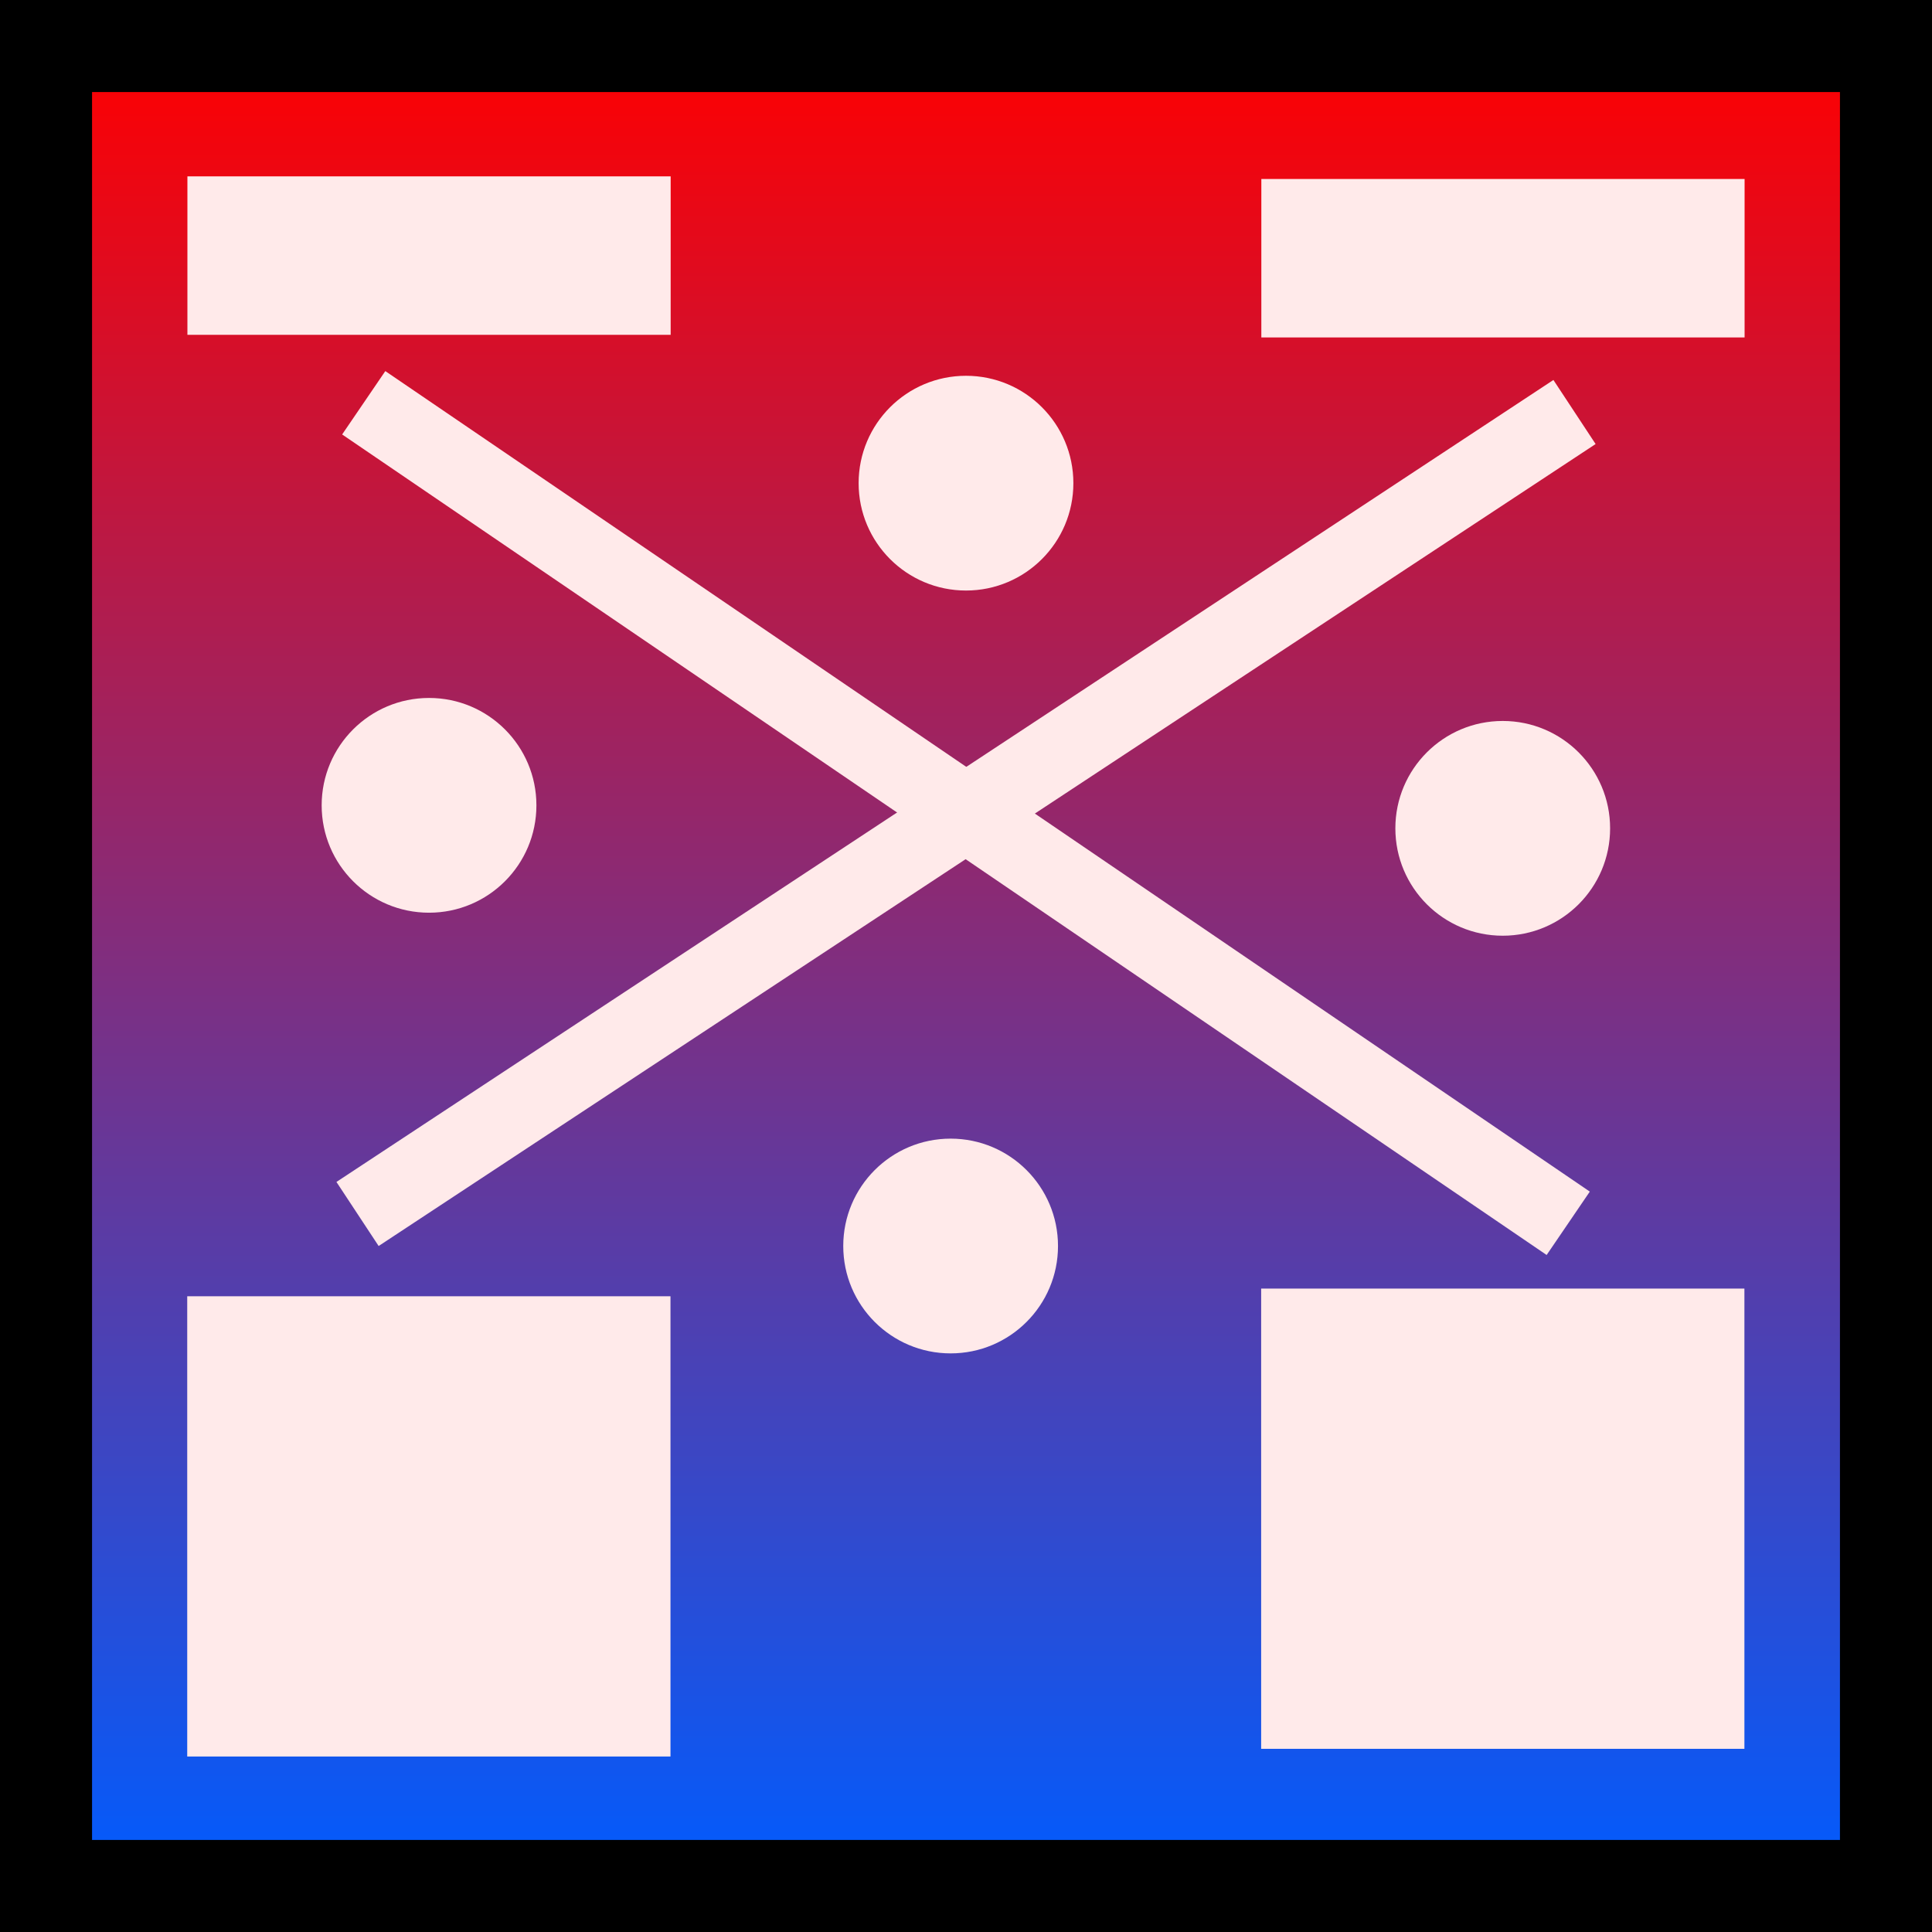 <svg version="1.1" xmlns="http://www.w3.org/2000/svg" xmlns:xlink="http://www.w3.org/1999/xlink" width="41.978" height="41.978" viewBox="0,0,41.978,41.978"><rect x="0" y="0" width="41.978" height="41.978" fill="#333333" stroke="none"/><defs><linearGradient x1="373.5" y1="160.011" x2="373.5" y2="199.989" gradientUnits="userSpaceOnUse" id="color-1"><stop offset="0" stop-color="#ff0000"/><stop offset="1" stop-color="#005cff"/></linearGradient></defs><g transform="translate(-352.511,-159.011)"><g stroke-miterlimit="10"><path d="M353.511,199.989v-39.978h39.978v39.978z" fill="url(#color-1)" stroke="#000000" stroke-width="2"/><path d="M360.738,186.084l-0.917,-1.392l26.442,-17.425l0.917,1.392z" fill="#ffeaea" stroke="none" stroke-width="0"/><path d="M379.913,197.009v-10h10.5v10z" fill="#ffeaea" stroke="none" stroke-width="0"/><path d="M356.579,197.176v-10h10.5v10z" fill="#ffeaea" stroke="none" stroke-width="0"/><path d="M390.417,162.9v3.443h-10.5v-3.443z" fill="#ffeaea" stroke="none" stroke-width="0"/><path d="M367.083,162.843v3.443h-10.5v-3.443z" fill="#ffeaea" stroke="none" stroke-width="0"/><path d="M359.945,168.451l0.938,-1.377l26.171,17.828l-0.938,1.377z" fill="#ffeaea" stroke="none" stroke-width="0"/><path d="M359.5,176.509c0,-1.289 1.045,-2.333 2.333,-2.333c1.289,0 2.333,1.045 2.333,2.333c0,1.289 -1.045,2.333 -2.333,2.333c-1.289,0 -2.333,-1.045 -2.333,-2.333z" fill="#ffeaea" stroke="none" stroke-width="0"/><path d="M382.829,177.009c0,-1.289 1.045,-2.333 2.333,-2.333c1.289,0 2.333,1.045 2.333,2.333c0,1.289 -1.045,2.333 -2.333,2.333c-1.289,0 -2.333,-1.045 -2.333,-2.333z" fill="#ffeaea" stroke="none" stroke-width="0"/><path d="M370.833,186.084c0,-1.289 1.045,-2.333 2.333,-2.333c1.289,0 2.333,1.045 2.333,2.333c0,1.289 -1.045,2.333 -2.333,2.333c-1.289,0 -2.333,-1.045 -2.333,-2.333z" fill="#ffeaea" stroke="none" stroke-width="0"/><path d="M371.167,169.509c0,-1.289 1.045,-2.333 2.333,-2.333c1.289,0 2.333,1.045 2.333,2.333c0,1.289 -1.045,2.333 -2.333,2.333c-1.289,0 -2.333,-1.045 -2.333,-2.333z" fill="#ffeaea" stroke="none" stroke-width="0"/></g></g></svg>